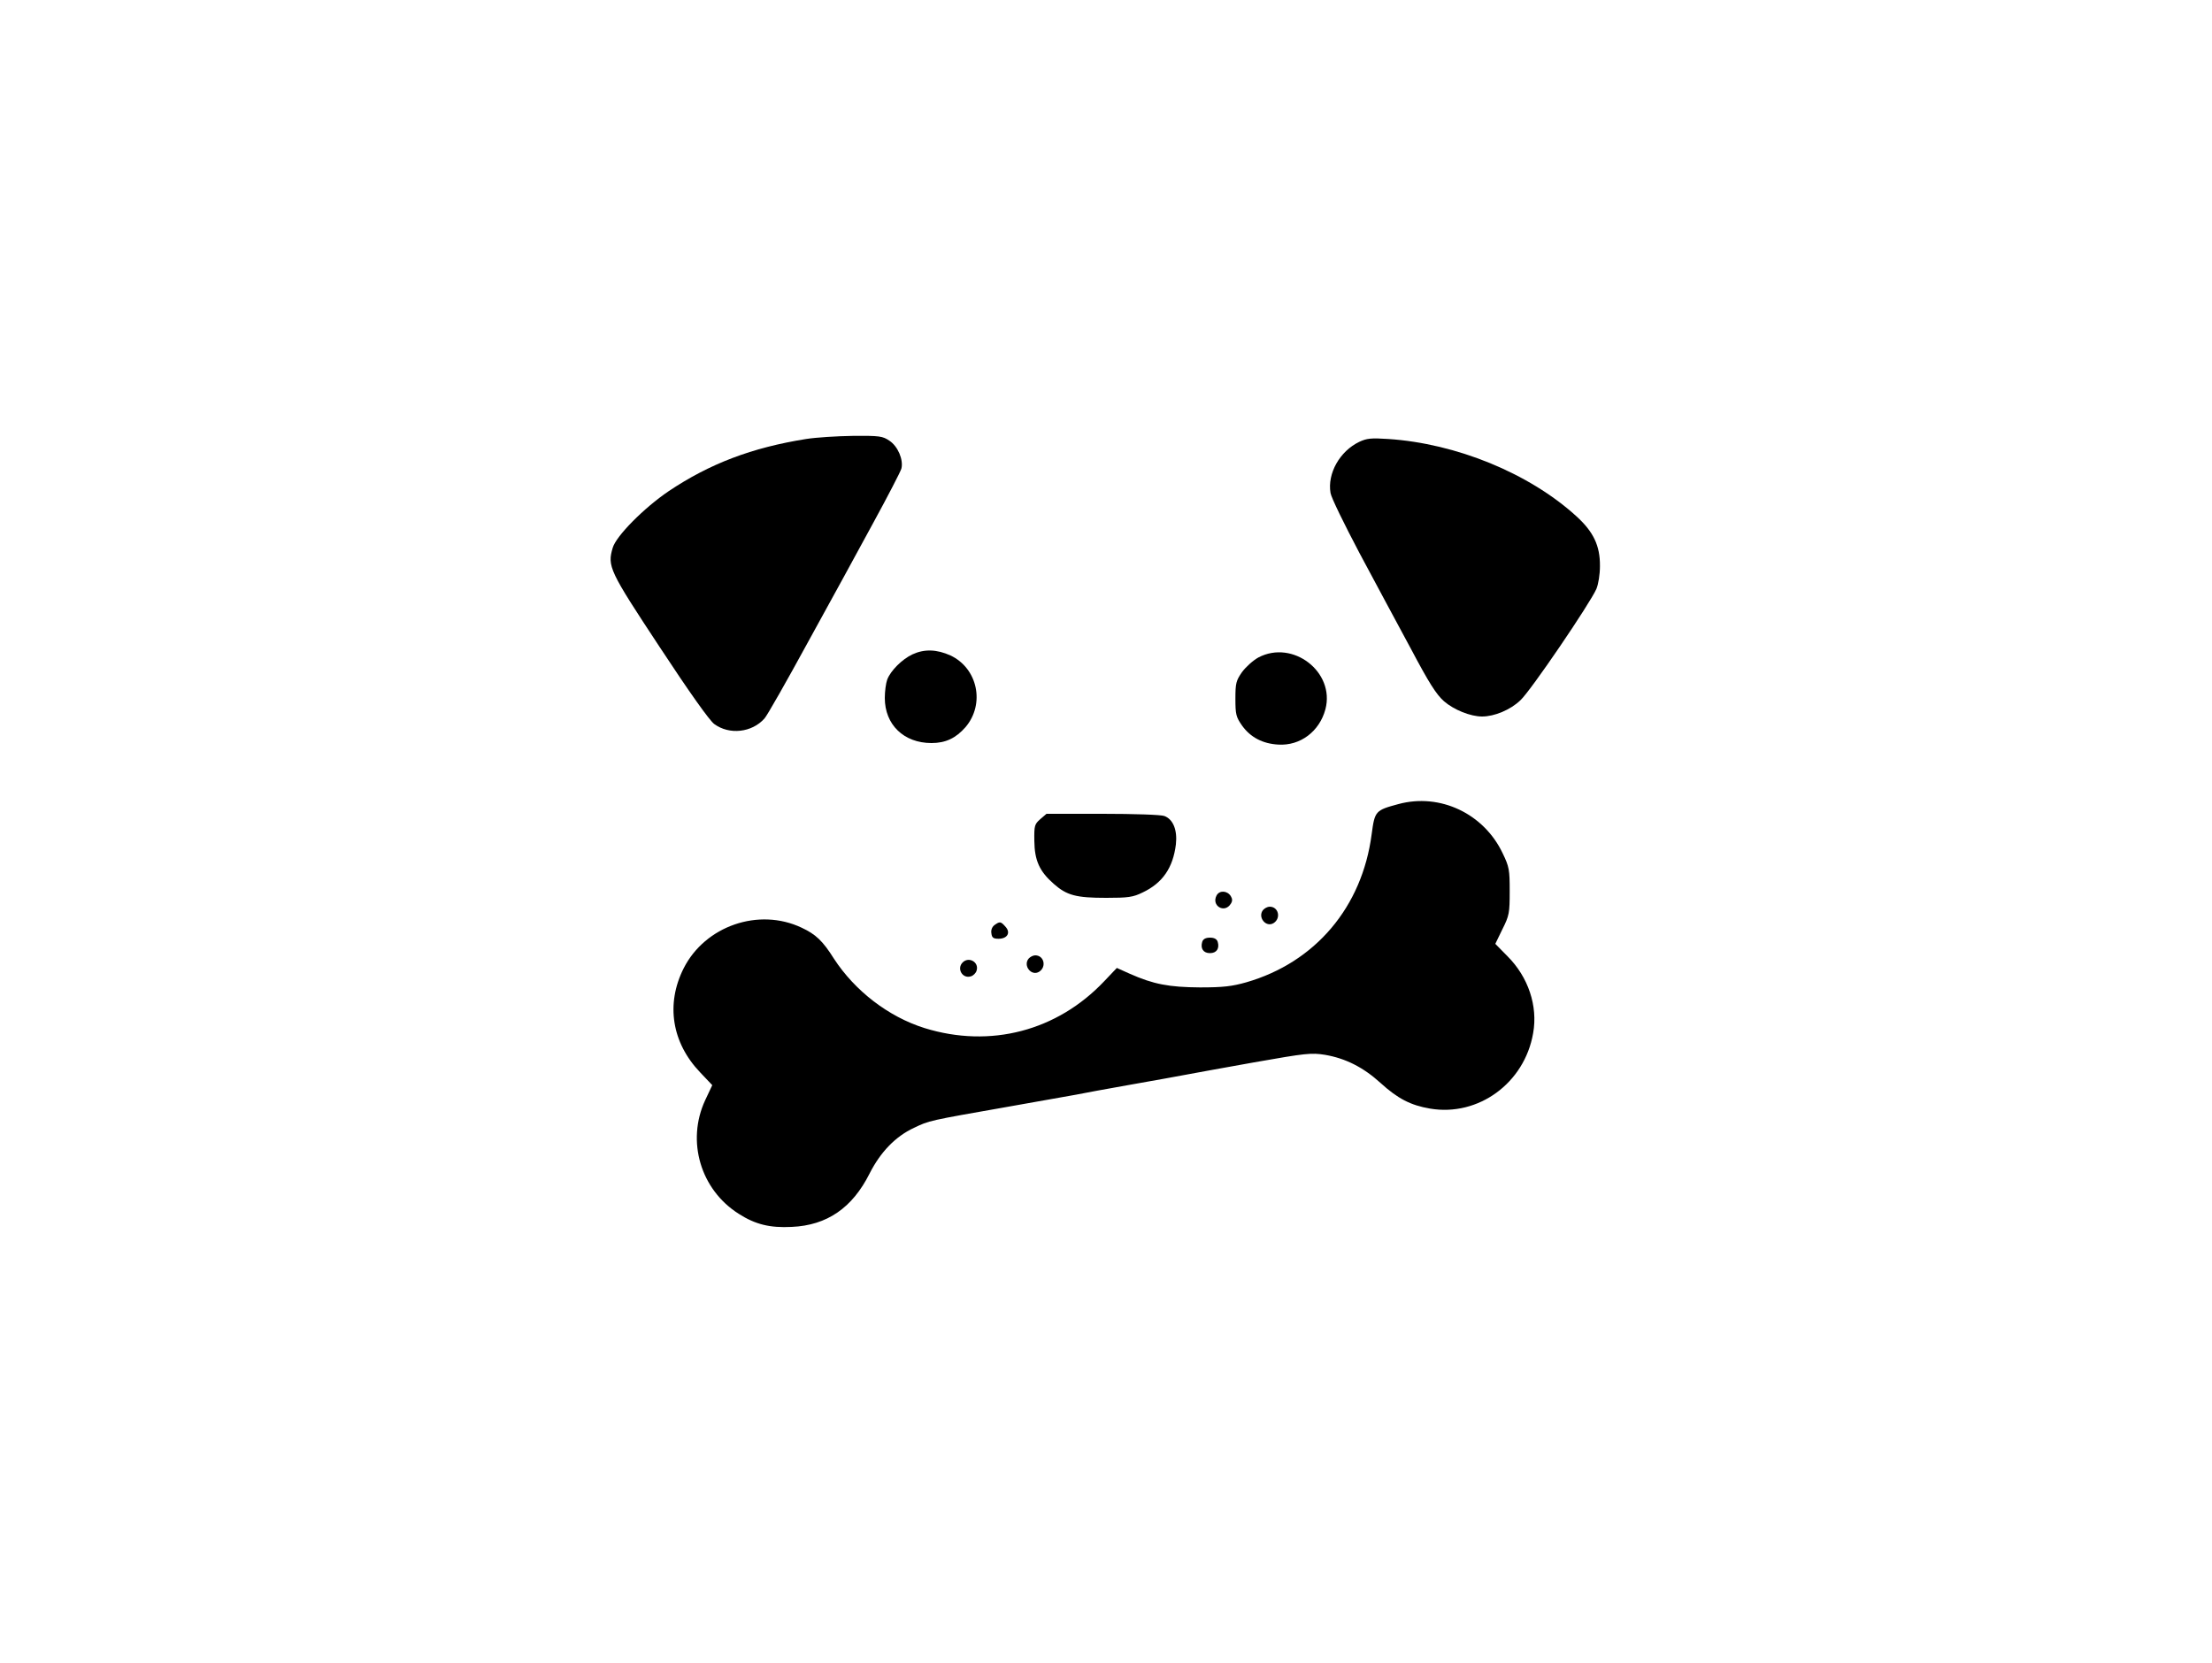 <?xml version="1.0" standalone="no"?>
<!DOCTYPE svg PUBLIC "-//W3C//DTD SVG 20010904//EN"
 "http://www.w3.org/TR/2001/REC-SVG-20010904/DTD/svg10.dtd">
<svg version="1.0" xmlns="http://www.w3.org/2000/svg"
 width="1000pt" height="752pt" viewBox="0 0 1000 752"
 preserveAspectRatio="xMidYMid meet">

<g transform="translate(0,752) scale(0.1,-0.1)"
fill="#000000" stroke="none">
<path d="M3645 5535 c-246 -39 -437 -112 -622 -236 -111 -75 -238 -203 -253
-256 -25 -84 -16 -103 213 -450 132 -201 225 -332 246 -347 68 -50 170 -39
227 25 12 13 100 168 196 344 97 176 230 419 296 541 66 121 123 231 127 245
10 40 -16 101 -54 126 -31 21 -44 23 -165 22 -72 -1 -167 -7 -211 -14z"/>
<path d="M6145 5522 c-88 -42 -145 -143 -130 -231 3 -21 63 -143 131 -272 69
-129 173 -323 232 -432 82 -155 115 -207 150 -238 45 -39 120 -69 172 -69 56
0 128 30 173 73 47 43 315 438 344 504 9 22 16 65 16 103 1 93 -30 156 -107
226 -213 194 -543 329 -851 349 -76 5 -96 3 -130 -13z"/>
<path d="M4125 4561 c-47 -22 -99 -74 -114 -114 -6 -16 -11 -53 -11 -83 0
-121 86 -204 211 -204 64 0 110 22 154 72 89 105 55 266 -68 324 -62 28 -118
30 -172 5z"/>
<path d="M5689 4547 c-24 -13 -57 -43 -74 -66 -27 -39 -30 -50 -30 -121 0 -71
3 -82 30 -121 38 -53 93 -82 164 -86 99 -6 186 59 213 160 44 168 -147 316
-303 234z"/>
<path d="M6322 3884 c-104 -28 -107 -31 -121 -136 -43 -330 -255 -580 -567
-670 -64 -18 -103 -23 -209 -23 -140 1 -210 14 -318 62 l-58 26 -57 -60 c-213
-225 -515 -304 -812 -212 -163 51 -315 168 -410 314 -51 81 -82 110 -146 140
-194 92 -436 8 -533 -183 -82 -162 -54 -337 74 -471 l55 -58 -32 -68 c-86
-185 -21 -405 152 -514 75 -48 141 -64 239 -59 160 7 274 86 352 241 49 97
117 168 201 207 69 33 64 32 423 95 143 25 283 50 310 55 28 6 138 26 245 45
107 19 220 39 250 45 30 6 170 31 309 56 238 42 259 44 322 34 92 -16 172 -56
250 -127 78 -71 136 -101 224 -116 218 -37 427 115 466 341 22 123 -22 254
-116 348 l-55 56 32 66 c31 62 33 73 33 172 0 97 -2 110 -32 172 -85 179 -283
273 -471 222z"/>
<path d="M4703 3816 c-26 -23 -28 -29 -27 -98 1 -89 23 -138 88 -195 59 -52
101 -63 237 -63 99 0 121 3 164 24 91 43 138 112 151 218 7 64 -12 113 -52
128 -14 6 -140 10 -279 10 l-254 0 -28 -24z"/>
<path d="M5500 3471 c-25 -47 36 -83 64 -38 8 12 8 22 0 35 -16 25 -51 27 -64
3z"/>
<path d="M5710 3405 c-26 -32 13 -81 48 -59 34 22 22 74 -18 74 -10 0 -23 -7
-30 -15z"/>
<path d="M4496 3337 c-11 -8 -17 -23 -14 -38 2 -19 9 -24 32 -24 40 0 56 27
32 54 -22 25 -26 25 -50 8z"/>
<path d="M5435 3261 c-9 -30 5 -51 35 -51 30 0 44 21 35 51 -4 13 -16 19 -35
19 -19 0 -31 -6 -35 -19z"/>
<path d="M4650 3185 c-26 -32 13 -81 48 -59 34 22 22 74 -18 74 -10 0 -23 -7
-30 -15z"/>
<path d="M4352 3168 c-28 -28 -1 -75 37 -63 11 3 23 15 26 26 12 38 -35 65
-63 37z"/>
</g>
</svg>
